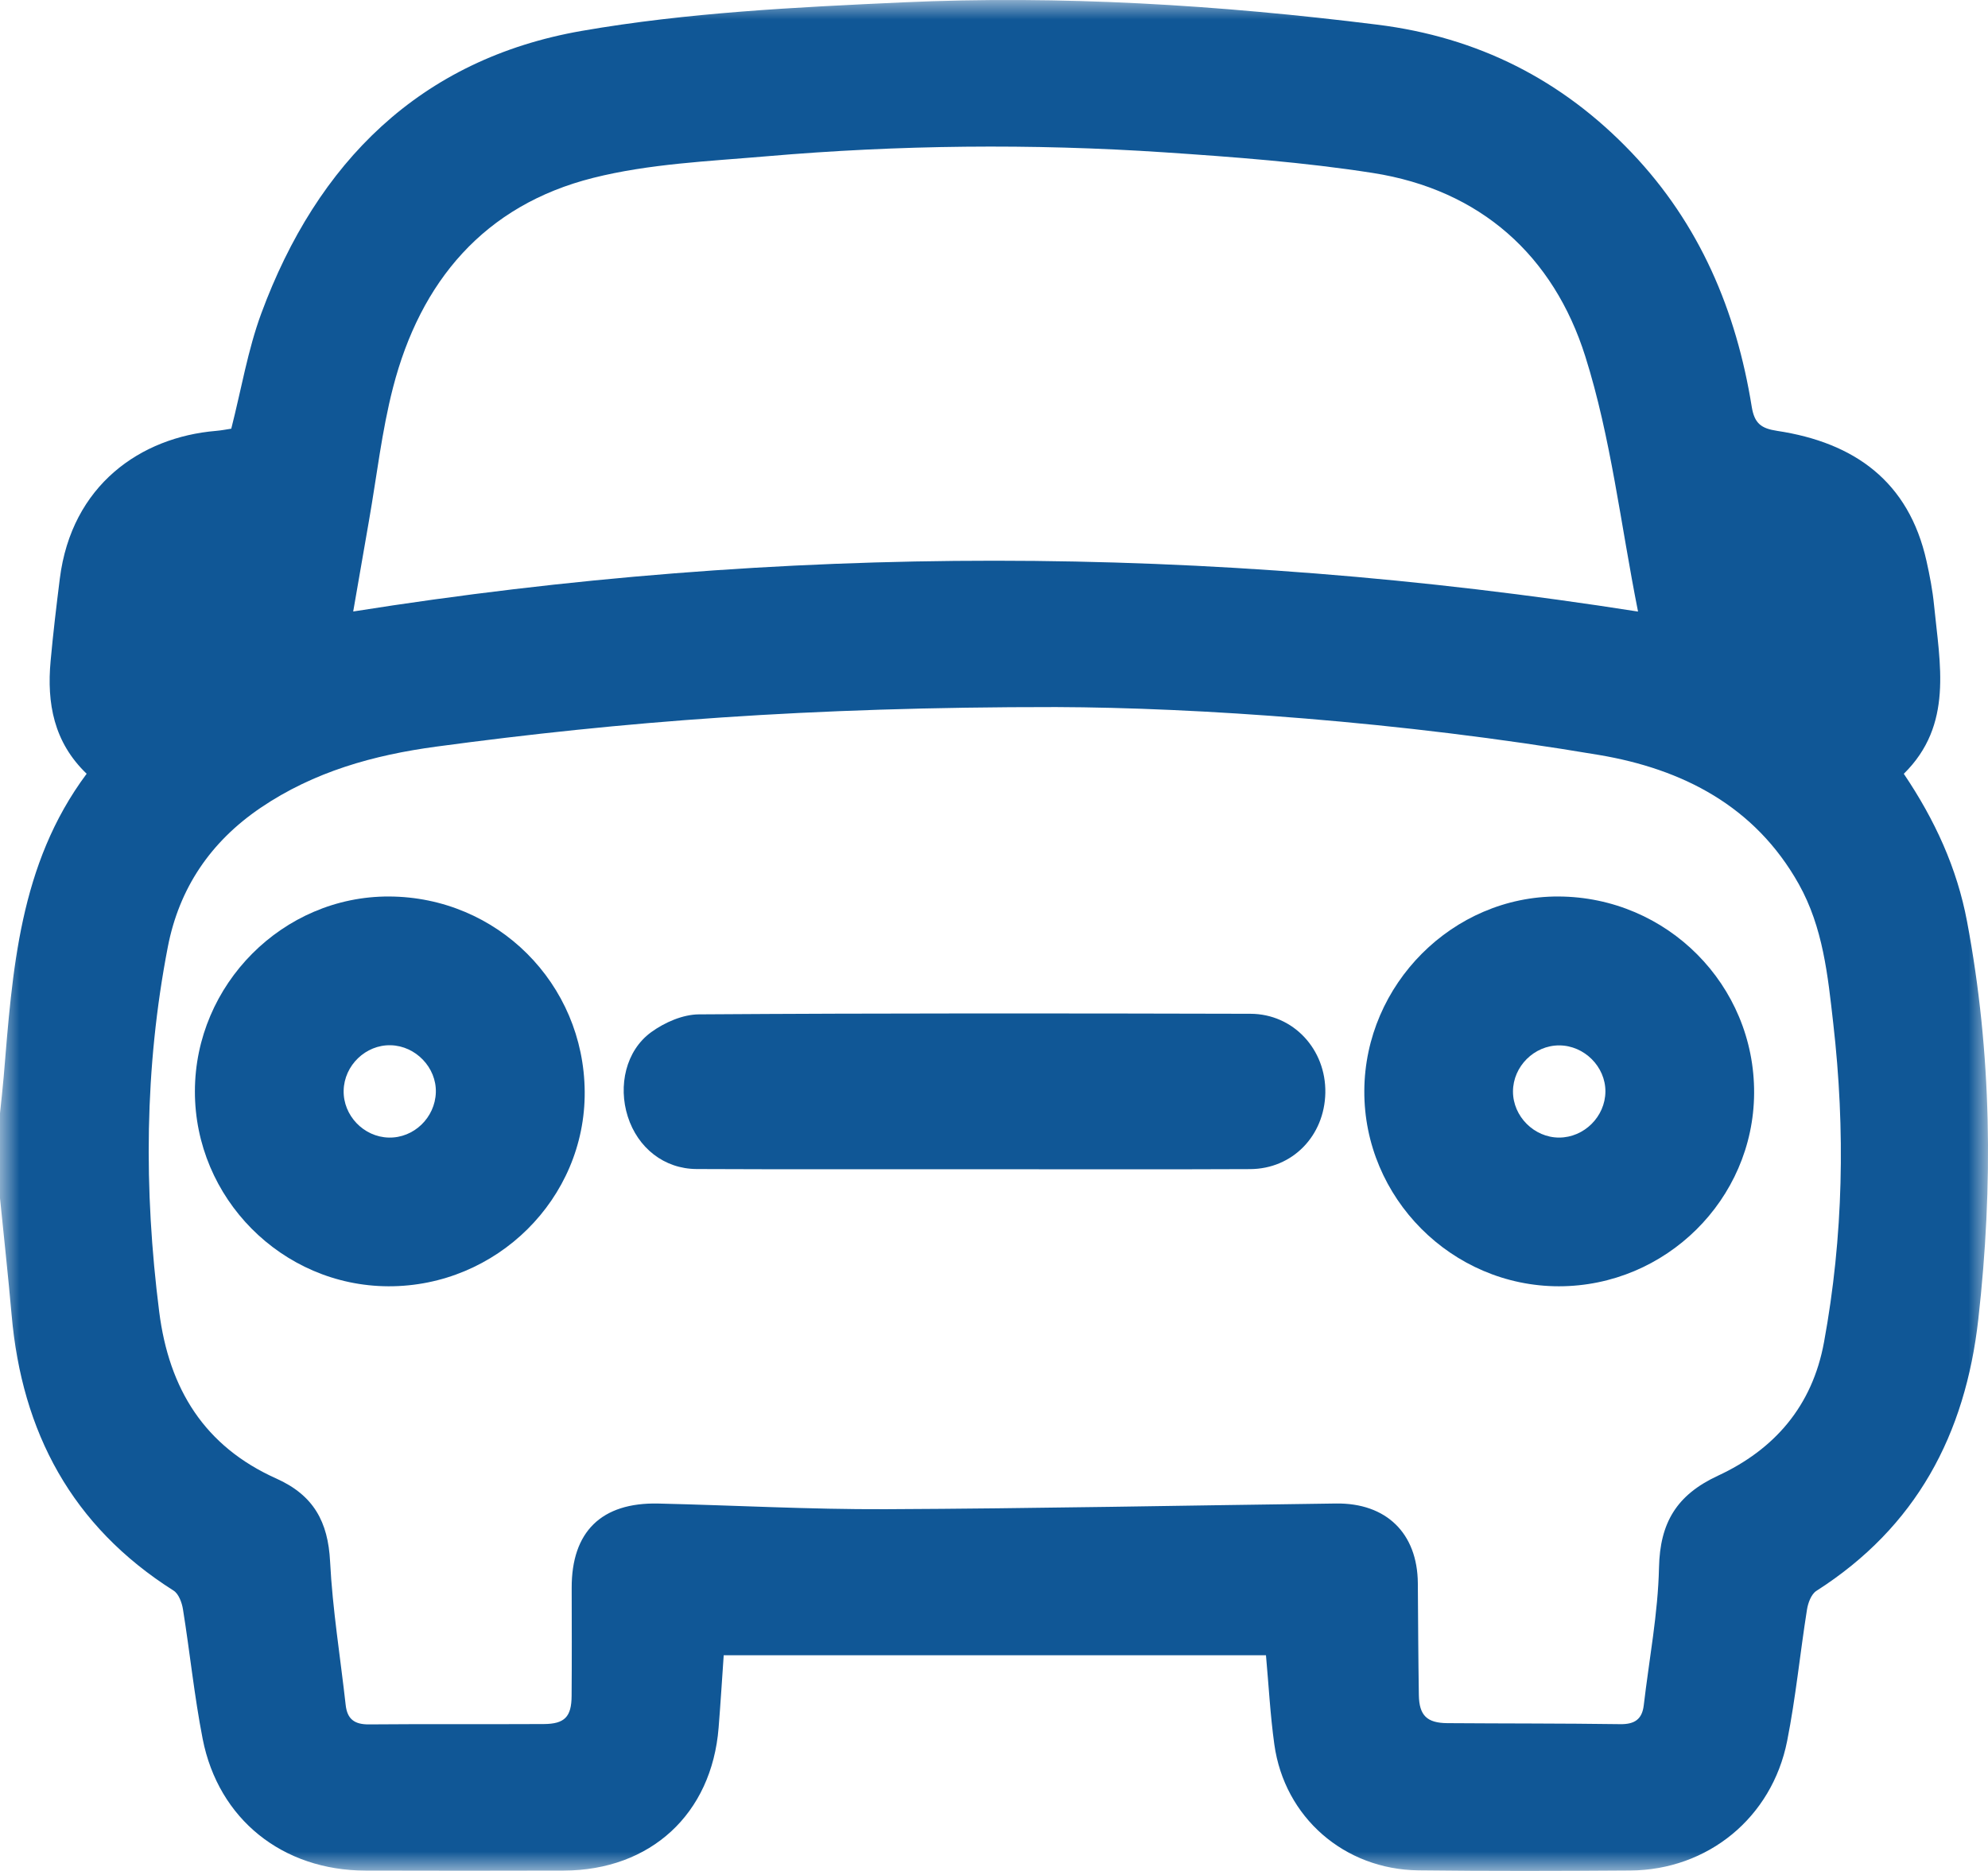 <svg width="51" height="48" viewBox="0 0 51 48" fill="none" xmlns="http://www.w3.org/2000/svg">
<mask id="mask0_0_872" style="mask-type:alpha" maskUnits="userSpaceOnUse" x="0" y="0" width="51" height="48">
<path fill-rule="evenodd" clip-rule="evenodd" d="M0 0H51V48H0V0Z" fill="white"/>
</mask>
<g mask="url(#mask0_0_872)">
<path fill-rule="evenodd" clip-rule="evenodd" d="M46.793 34.435C46.492 36.076 45.522 37.187 44.07 37.861C43.009 38.354 42.585 39.068 42.56 40.216C42.534 41.395 42.307 42.571 42.169 43.748C42.127 44.109 41.934 44.24 41.563 44.234C40.085 44.213 38.607 44.219 37.128 44.208C36.606 44.204 36.408 44.009 36.399 43.489C36.384 42.532 36.38 41.574 36.373 40.617C36.363 39.338 35.566 38.556 34.274 38.573C30.421 38.623 26.569 38.702 22.716 38.719C20.773 38.727 18.831 38.619 16.888 38.574C15.428 38.541 14.662 39.298 14.666 40.738C14.668 41.662 14.671 42.586 14.664 43.51C14.661 44.046 14.486 44.228 13.95 44.231C12.455 44.239 10.96 44.227 9.465 44.24C9.094 44.243 8.908 44.105 8.868 43.742C8.731 42.515 8.531 41.292 8.468 40.061C8.416 39.045 8.048 38.362 7.088 37.932C5.248 37.108 4.336 35.638 4.084 33.653C3.686 30.516 3.705 27.399 4.305 24.295C4.596 22.791 5.398 21.598 6.688 20.723C8.056 19.797 9.583 19.371 11.198 19.154C15.944 18.515 20.707 18.136 27.094 18.14C30.704 18.153 35.889 18.502 41.022 19.369C43.158 19.729 45.02 20.676 46.144 22.678C46.77 23.793 46.891 25.03 47.03 26.254C47.343 28.989 47.292 31.716 46.793 34.435ZM9.467 13.35C9.666 12.214 9.795 11.059 10.082 9.945C10.784 7.221 12.422 5.266 15.219 4.563C16.655 4.202 18.173 4.138 19.66 4.01C23.058 3.717 26.463 3.681 29.866 3.908C31.654 4.028 33.448 4.161 35.216 4.437C37.985 4.869 39.855 6.564 40.669 9.143C41.328 11.23 41.575 13.445 42.022 15.69C30.978 13.957 20.053 13.945 9.061 15.688C9.204 14.863 9.334 14.107 9.467 13.35ZM50.462 23.639C50.204 22.27 49.639 21.037 48.84 19.852C50.116 18.596 49.764 17.037 49.615 15.517C49.578 15.14 49.505 14.765 49.423 14.396C48.969 12.353 47.575 11.354 45.59 11.054C45.182 10.992 45.009 10.865 44.939 10.436C44.543 7.973 43.608 5.752 41.856 3.914C40.074 2.045 37.913 0.954 35.335 0.633C31.288 0.128 27.226 -0.125 23.155 0.061C20.405 0.187 17.63 0.322 14.927 0.792C10.774 1.515 8.131 4.172 6.703 8.041C6.357 8.979 6.192 9.983 5.933 10.998C5.825 11.014 5.682 11.043 5.537 11.055C3.617 11.216 1.835 12.439 1.534 14.849C1.446 15.552 1.362 16.256 1.298 16.962C1.2 18.037 1.376 19.038 2.223 19.851C0.484 22.184 0.321 24.916 0.094 27.631C0.068 27.941 0.032 28.25 -3.05176e-05 28.56V30.739C0.1 31.738 0.21 32.735 0.298 33.734C0.561 36.743 1.843 39.154 4.452 40.807C4.584 40.89 4.667 41.116 4.694 41.288C4.872 42.394 4.984 43.512 5.199 44.611C5.604 46.677 7.251 47.986 9.376 47.991C11.071 47.995 12.765 47.997 14.46 47.991C16.693 47.983 18.258 46.538 18.435 44.327C18.485 43.705 18.523 43.082 18.566 42.466H32.477C32.546 43.222 32.586 43.994 32.692 44.757C32.953 46.623 34.484 47.962 36.391 47.985C38.201 48.007 40.012 48.002 41.823 47.989C43.811 47.974 45.456 46.636 45.847 44.667C46.068 43.553 46.178 42.418 46.356 41.296C46.383 41.124 46.465 40.9 46.597 40.815C49.16 39.178 50.419 36.807 50.752 33.84C51.136 30.42 51.1 27.026 50.462 23.639Z" fill="#105796"/>
</g>
<path fill-rule="evenodd" clip-rule="evenodd" d="M39.998 29.185C39.358 29.186 38.813 28.641 38.814 28.002C38.815 27.36 39.359 26.818 40.001 26.82C40.644 26.822 41.189 27.367 41.185 28.004C41.181 28.646 40.64 29.184 39.998 29.185ZM39.98 23C37.274 22.989 35.014 25.25 35 27.984C34.986 30.731 37.244 33 39.993 33C42.733 32.999 44.984 30.773 45 28.048C45.016 25.272 42.768 23.011 39.98 23Z" fill="#105796"/>
<path fill-rule="evenodd" clip-rule="evenodd" d="M9.973 29.185C9.33 29.17 8.801 28.618 8.816 27.977C8.83 27.332 9.382 26.801 10.022 26.816C10.665 26.831 11.2 27.39 11.181 28.026C11.161 28.676 10.615 29.2 9.973 29.185ZM9.979 23C7.26 22.99 5.004 25.254 5 27.996C4.996 30.738 7.233 32.992 9.965 33C12.742 33.008 15.018 30.753 15 28.011C14.982 25.233 12.755 23.01 9.979 23Z" fill="#105796"/>
<path fill-rule="evenodd" clip-rule="evenodd" d="M32.078 26.009C27.361 25.997 22.645 25.992 17.928 26.024C17.516 26.027 17.052 26.229 16.704 26.482C16.055 26.955 15.853 27.855 16.105 28.646C16.362 29.451 17.038 29.988 17.871 29.992C20.245 30.003 22.62 29.996 24.995 29.997C27.353 29.997 29.712 30.005 32.07 29.994C33.159 29.989 33.979 29.14 34 28.037C34.02 26.926 33.184 26.012 32.078 26.009Z" fill="#105796"/>
</svg>
